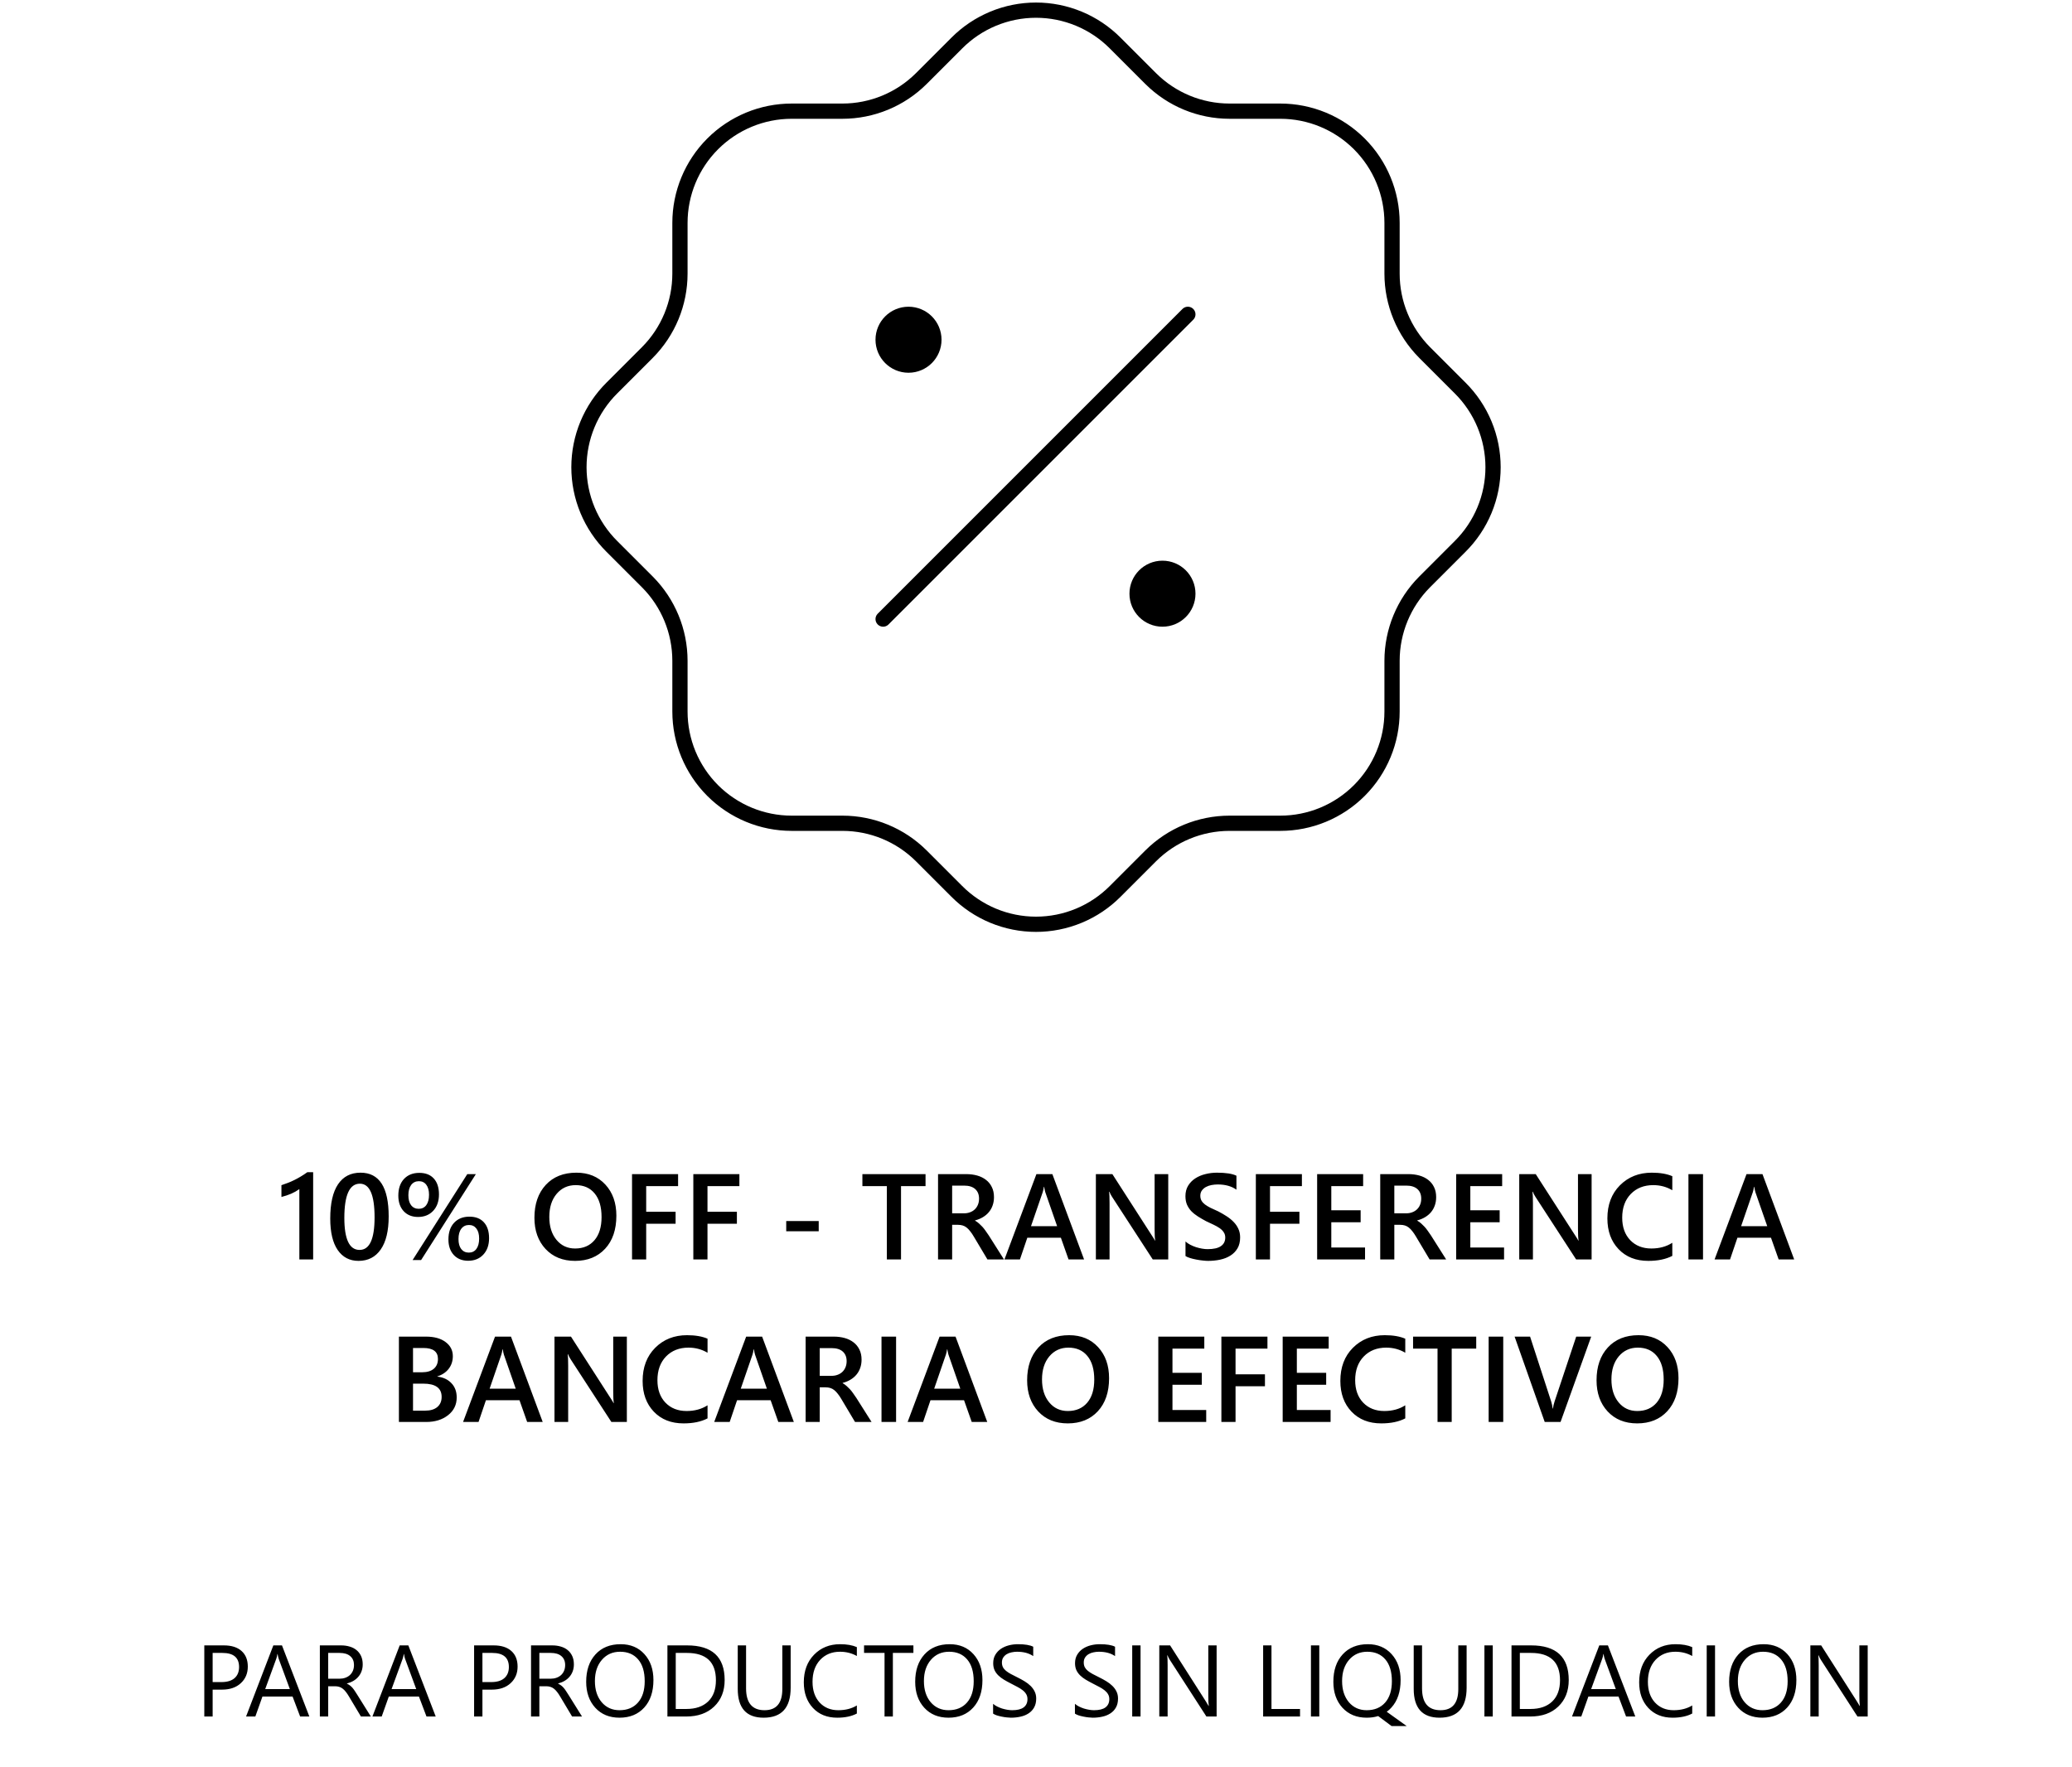 <svg width="204" height="174" viewBox="0 0 204 174" fill="none" xmlns="http://www.w3.org/2000/svg">
<path d="M86.948 60.952L116.952 30.948" stroke="black" stroke-width="1.5" stroke-linecap="round" stroke-linejoin="round"/>
<path d="M89.448 35.949C90.829 35.949 91.949 34.829 91.949 33.448C91.949 32.067 90.829 30.948 89.448 30.948C88.067 30.948 86.948 32.067 86.948 33.448C86.948 34.829 88.067 35.949 89.448 35.949Z" fill="black" stroke="black" stroke-width="1.5" stroke-linecap="round" stroke-linejoin="round"/>
<path d="M114.452 60.952C115.833 60.952 116.952 59.833 116.952 58.452C116.952 57.071 115.833 55.952 114.452 55.952C113.071 55.952 111.951 57.071 111.951 58.452C111.951 59.833 113.071 60.952 114.452 60.952Z" fill="black" stroke="black" stroke-width="1.5" stroke-linecap="round" stroke-linejoin="round"/>
<path d="M66.945 21.947C66.945 19.029 68.104 16.231 70.167 14.167C72.231 12.104 75.029 10.945 77.947 10.945H82.947C85.852 10.943 88.639 9.793 90.698 7.745L94.199 4.244C95.221 3.216 96.437 2.4 97.776 1.843C99.114 1.287 100.55 1 102 1C103.45 1 104.886 1.287 106.224 1.843C107.563 2.4 108.779 3.216 109.801 4.244L113.302 7.745C115.361 9.793 118.148 10.943 121.053 10.945H126.053C128.971 10.945 131.769 12.104 133.833 14.167C135.896 16.231 137.055 19.029 137.055 21.947V26.947C137.057 29.852 138.207 32.639 140.255 34.698L143.756 38.199C144.784 39.221 145.6 40.437 146.157 41.776C146.713 43.114 147 44.55 147 46C147 47.45 146.713 48.886 146.157 50.224C145.6 51.563 144.784 52.779 143.756 53.801L140.255 57.302C138.207 59.361 137.057 62.148 137.055 65.053V70.053C137.055 72.971 135.896 75.769 133.833 77.833C131.769 79.896 128.971 81.055 126.053 81.055H121.053C118.148 81.057 115.361 82.207 113.302 84.255L109.801 87.756C108.779 88.784 107.563 89.6 106.224 90.157C104.886 90.713 103.45 91 102 91C100.55 91 99.114 90.713 97.776 90.157C96.437 89.6 95.221 88.784 94.199 87.756L90.698 84.255C88.639 82.207 85.852 81.057 82.947 81.055H77.947C75.029 81.055 72.231 79.896 70.167 77.833C68.104 75.769 66.945 72.971 66.945 70.053V65.053C66.943 62.148 65.793 59.361 63.745 57.302L60.244 53.801C59.216 52.779 58.4 51.563 57.843 50.224C57.287 48.886 57 47.45 57 46C57 44.55 57.287 43.114 57.843 41.776C58.4 40.437 59.216 39.221 60.244 38.199L63.745 34.698C65.793 32.639 66.943 29.852 66.945 26.947V21.947" stroke="black" stroke-width="1.5" stroke-linecap="round" stroke-linejoin="round"/>
<path d="M30.832 115.41V124H29.473V117.074C29.227 117.25 28.961 117.4 28.676 117.525C28.395 117.646 28.072 117.754 27.709 117.848V116.688C27.936 116.613 28.154 116.535 28.365 116.453C28.576 116.371 28.783 116.279 28.986 116.178C29.193 116.076 29.4 115.963 29.607 115.838C29.818 115.713 30.035 115.57 30.258 115.41H30.832ZM35.297 124.141C34.422 124.141 33.738 123.783 33.246 123.068C32.758 122.354 32.514 121.32 32.514 119.969C32.514 118.484 32.77 117.361 33.281 116.6C33.793 115.838 34.531 115.457 35.496 115.457C37.344 115.457 38.268 116.893 38.268 119.764C38.268 121.186 38.006 122.271 37.482 123.021C36.963 123.768 36.234 124.141 35.297 124.141ZM35.432 116.541C34.412 116.541 33.902 117.664 33.902 119.91C33.902 122.012 34.402 123.062 35.402 123.062C36.387 123.062 36.879 121.994 36.879 119.857C36.879 117.646 36.397 116.541 35.432 116.541ZM41.162 119.816C40.568 119.816 40.096 119.627 39.744 119.248C39.393 118.865 39.217 118.355 39.217 117.719C39.217 117.023 39.402 116.477 39.773 116.078C40.148 115.676 40.652 115.475 41.285 115.475C41.898 115.475 42.373 115.66 42.709 116.031C43.049 116.402 43.219 116.924 43.219 117.596C43.219 118.268 43.029 118.807 42.65 119.213C42.272 119.615 41.775 119.816 41.162 119.816ZM41.244 116.295C40.924 116.295 40.67 116.418 40.482 116.664C40.299 116.91 40.207 117.248 40.207 117.678C40.207 118.1 40.297 118.428 40.477 118.662C40.66 118.896 40.91 119.014 41.227 119.014C41.543 119.014 41.791 118.893 41.971 118.65C42.15 118.404 42.24 118.064 42.24 117.631C42.24 117.209 42.15 116.881 41.971 116.646C41.795 116.412 41.553 116.295 41.244 116.295ZM46.852 115.598L41.461 124.059H40.623L46.008 115.598H46.852ZM46.096 124.129C45.502 124.129 45.029 123.939 44.678 123.561C44.326 123.178 44.15 122.668 44.15 122.031C44.15 121.336 44.336 120.789 44.707 120.391C45.082 119.988 45.586 119.787 46.219 119.787C46.832 119.787 47.307 119.973 47.643 120.344C47.982 120.715 48.152 121.236 48.152 121.908C48.152 122.58 47.963 123.119 47.584 123.525C47.205 123.928 46.709 124.129 46.096 124.129ZM46.178 120.607C45.857 120.607 45.603 120.73 45.416 120.977C45.232 121.223 45.141 121.561 45.141 121.99C45.141 122.412 45.23 122.74 45.41 122.975C45.594 123.209 45.844 123.326 46.16 123.326C46.477 123.326 46.725 123.205 46.904 122.963C47.084 122.717 47.174 122.377 47.174 121.943C47.174 121.521 47.084 121.193 46.904 120.959C46.728 120.725 46.486 120.607 46.178 120.607ZM56.619 124.141C55.408 124.141 54.438 123.748 53.707 122.963C52.98 122.178 52.617 121.156 52.617 119.898C52.617 118.547 52.988 117.469 53.73 116.664C54.473 115.859 55.48 115.457 56.754 115.457C57.934 115.457 58.883 115.848 59.602 116.629C60.324 117.41 60.685 118.432 60.685 119.693C60.685 121.064 60.316 122.148 59.578 122.945C58.84 123.742 57.853 124.141 56.619 124.141ZM56.684 116.682C55.914 116.682 55.287 116.969 54.803 117.543C54.322 118.117 54.082 118.873 54.082 119.811C54.082 120.744 54.316 121.496 54.785 122.066C55.254 122.637 55.867 122.922 56.625 122.922C57.43 122.922 58.065 122.65 58.529 122.107C58.994 121.564 59.227 120.805 59.227 119.828C59.227 118.824 59 118.049 58.547 117.502C58.098 116.955 57.477 116.682 56.684 116.682ZM66.762 116.781H63.621V119.307H66.516V120.484H63.621V124H62.227V115.598H66.762V116.781ZM72.797 116.781H69.656V119.307H72.551V120.484H69.656V124H68.262V115.598H72.797V116.781ZM80.607 121.223H77.408V120.221H80.607V121.223ZM91.125 116.781H88.711V124H87.316V116.781H84.908V115.598H91.125V116.781ZM98.848 124H97.219L95.877 121.75C95.756 121.543 95.637 121.367 95.519 121.223C95.406 121.074 95.289 120.953 95.168 120.859C95.051 120.766 94.922 120.697 94.781 120.654C94.641 120.611 94.482 120.59 94.307 120.59H93.744V124H92.356V115.598H95.121C95.516 115.598 95.879 115.645 96.211 115.738C96.543 115.832 96.832 115.975 97.078 116.166C97.324 116.354 97.516 116.59 97.652 116.875C97.793 117.156 97.863 117.486 97.863 117.865C97.863 118.162 97.818 118.436 97.728 118.686C97.643 118.932 97.518 119.152 97.353 119.348C97.193 119.539 96.998 119.703 96.768 119.84C96.541 119.977 96.285 120.082 96 120.156V120.18C96.152 120.266 96.285 120.361 96.398 120.467C96.512 120.568 96.619 120.674 96.721 120.783C96.822 120.893 96.922 121.018 97.019 121.158C97.121 121.295 97.232 121.455 97.353 121.639L98.848 124ZM93.744 116.729V119.459H94.904C95.119 119.459 95.316 119.426 95.496 119.359C95.68 119.293 95.838 119.197 95.971 119.072C96.103 118.947 96.207 118.795 96.281 118.615C96.356 118.436 96.393 118.234 96.393 118.012C96.393 117.609 96.266 117.295 96.012 117.068C95.758 116.842 95.393 116.729 94.916 116.729H93.744ZM106.734 124H105.205L104.449 121.861H101.145L100.418 124H98.894L102.041 115.598H103.611L106.734 124ZM104.08 120.725L102.914 117.373C102.879 117.264 102.842 117.088 102.803 116.846H102.779C102.744 117.068 102.705 117.244 102.662 117.373L101.508 120.725H104.08ZM115.02 124H113.496L109.482 117.824C109.381 117.668 109.297 117.506 109.23 117.338H109.195C109.227 117.518 109.242 117.902 109.242 118.492V124H107.895V115.598H109.518L113.396 121.627C113.561 121.877 113.666 122.049 113.713 122.143H113.736C113.697 121.92 113.678 121.543 113.678 121.012V115.598H115.02V124ZM116.719 123.666V122.23C116.848 122.348 117 122.453 117.176 122.547C117.355 122.641 117.545 122.721 117.744 122.787C117.943 122.85 118.143 122.898 118.342 122.934C118.541 122.969 118.725 122.986 118.893 122.986C119.479 122.986 119.914 122.889 120.199 122.693C120.488 122.498 120.633 122.215 120.633 121.844C120.633 121.645 120.584 121.473 120.486 121.328C120.393 121.18 120.26 121.045 120.088 120.924C119.916 120.803 119.713 120.688 119.479 120.578C119.248 120.465 119 120.348 118.734 120.227C118.449 120.074 118.184 119.92 117.938 119.764C117.691 119.607 117.477 119.436 117.293 119.248C117.113 119.057 116.971 118.842 116.865 118.604C116.764 118.365 116.713 118.086 116.713 117.766C116.713 117.371 116.801 117.029 116.977 116.74C117.156 116.447 117.391 116.207 117.68 116.02C117.973 115.828 118.305 115.688 118.676 115.598C119.047 115.504 119.426 115.457 119.812 115.457C120.691 115.457 121.332 115.557 121.734 115.756V117.133C121.258 116.789 120.645 116.617 119.895 116.617C119.688 116.617 119.48 116.637 119.273 116.676C119.07 116.715 118.887 116.779 118.723 116.869C118.562 116.959 118.432 117.074 118.33 117.215C118.229 117.355 118.178 117.525 118.178 117.725C118.178 117.912 118.217 118.074 118.295 118.211C118.373 118.348 118.486 118.473 118.635 118.586C118.787 118.699 118.971 118.811 119.186 118.92C119.404 119.025 119.656 119.141 119.941 119.266C120.234 119.418 120.51 119.578 120.768 119.746C121.029 119.914 121.258 120.1 121.453 120.303C121.652 120.506 121.809 120.732 121.922 120.982C122.039 121.229 122.098 121.51 122.098 121.826C122.098 122.252 122.012 122.611 121.84 122.904C121.668 123.197 121.436 123.436 121.143 123.619C120.854 123.803 120.52 123.936 120.141 124.018C119.762 124.1 119.361 124.141 118.939 124.141C118.799 124.141 118.625 124.129 118.418 124.105C118.215 124.086 118.006 124.055 117.791 124.012C117.576 123.973 117.373 123.924 117.182 123.865C116.99 123.807 116.836 123.74 116.719 123.666ZM128.18 116.781H125.039V119.307H127.934V120.484H125.039V124H123.645V115.598H128.18V116.781ZM134.396 124H129.68V115.598H134.209V116.781H131.074V119.16H133.963V120.338H131.074V122.822H134.396V124ZM142.383 124H140.754L139.412 121.75C139.291 121.543 139.172 121.367 139.055 121.223C138.941 121.074 138.824 120.953 138.703 120.859C138.586 120.766 138.457 120.697 138.316 120.654C138.176 120.611 138.018 120.59 137.842 120.59H137.279V124H135.891V115.598H138.656C139.051 115.598 139.414 115.645 139.746 115.738C140.078 115.832 140.367 115.975 140.613 116.166C140.859 116.354 141.051 116.59 141.188 116.875C141.328 117.156 141.398 117.486 141.398 117.865C141.398 118.162 141.354 118.436 141.264 118.686C141.178 118.932 141.053 119.152 140.889 119.348C140.729 119.539 140.533 119.703 140.303 119.84C140.076 119.977 139.82 120.082 139.535 120.156V120.18C139.688 120.266 139.82 120.361 139.934 120.467C140.047 120.568 140.154 120.674 140.256 120.783C140.357 120.893 140.457 121.018 140.555 121.158C140.656 121.295 140.768 121.455 140.889 121.639L142.383 124ZM137.279 116.729V119.459H138.439C138.654 119.459 138.852 119.426 139.031 119.359C139.215 119.293 139.373 119.197 139.506 119.072C139.639 118.947 139.742 118.795 139.816 118.615C139.891 118.436 139.928 118.234 139.928 118.012C139.928 117.609 139.801 117.295 139.547 117.068C139.293 116.842 138.928 116.729 138.451 116.729H137.279ZM148.084 124H143.367V115.598H147.896V116.781H144.762V119.16H147.65V120.338H144.762V122.822H148.084V124ZM156.703 124H155.18L151.166 117.824C151.064 117.668 150.98 117.506 150.914 117.338H150.879C150.91 117.518 150.926 117.902 150.926 118.492V124H149.578V115.598H151.201L155.08 121.627C155.244 121.877 155.35 122.049 155.396 122.143H155.42C155.381 121.92 155.361 121.543 155.361 121.012V115.598H156.703V124ZM164.648 123.648C164.016 123.977 163.229 124.141 162.287 124.141C161.068 124.141 160.092 123.756 159.357 122.986C158.623 122.217 158.256 121.207 158.256 119.957C158.256 118.613 158.668 117.527 159.492 116.699C160.32 115.871 161.365 115.457 162.627 115.457C163.439 115.457 164.113 115.572 164.648 115.803V117.186C164.082 116.85 163.457 116.682 162.773 116.682C161.863 116.682 161.125 116.973 160.559 117.555C159.996 118.137 159.715 118.914 159.715 119.887C159.715 120.812 159.979 121.551 160.506 122.102C161.033 122.648 161.727 122.922 162.586 122.922C163.379 122.922 164.066 122.734 164.648 122.359V123.648ZM167.672 124H166.236V115.598H167.672V124ZM176.648 124H175.119L174.363 121.861H171.059L170.332 124H168.809L171.955 115.598H173.525L176.648 124ZM173.994 120.725L172.828 117.373C172.793 117.264 172.756 117.088 172.717 116.846H172.693C172.658 117.068 172.619 117.244 172.576 117.373L171.422 120.725H173.994ZM39.275 140V131.598H41.941C42.754 131.598 43.397 131.775 43.869 132.131C44.346 132.486 44.584 132.949 44.584 133.52C44.584 133.996 44.449 134.41 44.18 134.762C43.91 135.113 43.537 135.363 43.06 135.512V135.535C43.639 135.602 44.1 135.816 44.443 136.18C44.791 136.539 44.965 137.008 44.965 137.586C44.965 138.305 44.682 138.887 44.115 139.332C43.549 139.777 42.834 140 41.971 140H39.275ZM40.664 132.717V135.107H41.566C42.051 135.107 42.43 134.994 42.703 134.768C42.98 134.537 43.119 134.213 43.119 133.795C43.119 133.076 42.639 132.717 41.678 132.717H40.664ZM40.664 136.227V138.887H41.853C42.373 138.887 42.773 138.768 43.055 138.529C43.34 138.287 43.482 137.955 43.482 137.533C43.482 136.662 42.879 136.227 41.672 136.227H40.664ZM53.432 140H51.902L51.147 137.861H47.842L47.115 140H45.592L48.738 131.598H50.309L53.432 140ZM50.777 136.725L49.611 133.373C49.576 133.264 49.539 133.088 49.5 132.846H49.477C49.441 133.068 49.402 133.244 49.359 133.373L48.205 136.725H50.777ZM61.717 140H60.193L56.18 133.824C56.078 133.668 55.994 133.506 55.928 133.338H55.893C55.924 133.518 55.94 133.902 55.94 134.492V140H54.592V131.598H56.215L60.094 137.627C60.258 137.877 60.363 138.049 60.41 138.143H60.434C60.395 137.92 60.375 137.543 60.375 137.012V131.598H61.717V140ZM69.662 139.648C69.029 139.977 68.242 140.141 67.301 140.141C66.082 140.141 65.106 139.756 64.371 138.986C63.637 138.217 63.27 137.207 63.27 135.957C63.27 134.613 63.682 133.527 64.506 132.699C65.334 131.871 66.379 131.457 67.641 131.457C68.453 131.457 69.127 131.572 69.662 131.803V133.186C69.096 132.85 68.471 132.682 67.787 132.682C66.877 132.682 66.139 132.973 65.572 133.555C65.01 134.137 64.728 134.914 64.728 135.887C64.728 136.812 64.992 137.551 65.519 138.102C66.047 138.648 66.74 138.922 67.6 138.922C68.393 138.922 69.08 138.734 69.662 138.359V139.648ZM78.158 140H76.629L75.873 137.861H72.568L71.842 140H70.318L73.465 131.598H75.035L78.158 140ZM75.504 136.725L74.338 133.373C74.303 133.264 74.266 133.088 74.227 132.846H74.203C74.168 133.068 74.129 133.244 74.086 133.373L72.932 136.725H75.504ZM85.811 140H84.182L82.84 137.75C82.719 137.543 82.6 137.367 82.482 137.223C82.369 137.074 82.252 136.953 82.131 136.859C82.014 136.766 81.885 136.697 81.744 136.654C81.603 136.611 81.445 136.59 81.269 136.59H80.707V140H79.318V131.598H82.084C82.478 131.598 82.842 131.645 83.174 131.738C83.506 131.832 83.795 131.975 84.041 132.166C84.287 132.354 84.478 132.59 84.615 132.875C84.756 133.156 84.826 133.486 84.826 133.865C84.826 134.162 84.781 134.436 84.691 134.686C84.606 134.932 84.481 135.152 84.316 135.348C84.156 135.539 83.961 135.703 83.731 135.84C83.504 135.977 83.248 136.082 82.963 136.156V136.18C83.115 136.266 83.248 136.361 83.361 136.467C83.475 136.568 83.582 136.674 83.684 136.783C83.785 136.893 83.885 137.018 83.982 137.158C84.084 137.295 84.195 137.455 84.316 137.639L85.811 140ZM80.707 132.729V135.459H81.867C82.082 135.459 82.279 135.426 82.459 135.359C82.643 135.293 82.801 135.197 82.934 135.072C83.066 134.947 83.17 134.795 83.244 134.615C83.318 134.436 83.356 134.234 83.356 134.012C83.356 133.609 83.228 133.295 82.975 133.068C82.721 132.842 82.356 132.729 81.879 132.729H80.707ZM88.225 140H86.789V131.598H88.225V140ZM97.201 140H95.672L94.916 137.861H91.611L90.885 140H89.361L92.508 131.598H94.078L97.201 140ZM94.547 136.725L93.381 133.373C93.346 133.264 93.309 133.088 93.269 132.846H93.246C93.211 133.068 93.172 133.244 93.129 133.373L91.975 136.725H94.547ZM105.129 140.141C103.918 140.141 102.947 139.748 102.217 138.963C101.49 138.178 101.127 137.156 101.127 135.898C101.127 134.547 101.498 133.469 102.24 132.664C102.982 131.859 103.99 131.457 105.264 131.457C106.443 131.457 107.393 131.848 108.111 132.629C108.834 133.41 109.195 134.432 109.195 135.693C109.195 137.064 108.826 138.148 108.088 138.945C107.35 139.742 106.363 140.141 105.129 140.141ZM105.193 132.682C104.424 132.682 103.797 132.969 103.312 133.543C102.832 134.117 102.592 134.873 102.592 135.811C102.592 136.744 102.826 137.496 103.295 138.066C103.764 138.637 104.377 138.922 105.135 138.922C105.939 138.922 106.574 138.65 107.039 138.107C107.504 137.564 107.736 136.805 107.736 135.828C107.736 134.824 107.51 134.049 107.057 133.502C106.607 132.955 105.986 132.682 105.193 132.682ZM118.758 140H114.041V131.598H118.57V132.781H115.436V135.16H118.324V136.338H115.436V138.822H118.758V140ZM124.787 132.781H121.646V135.307H124.541V136.484H121.646V140H120.252V131.598H124.787V132.781ZM131.004 140H126.287V131.598H130.816V132.781H127.682V135.16H130.57V136.338H127.682V138.822H131.004V140ZM138.357 139.648C137.725 139.977 136.938 140.141 135.996 140.141C134.777 140.141 133.801 139.756 133.066 138.986C132.332 138.217 131.965 137.207 131.965 135.957C131.965 134.613 132.377 133.527 133.201 132.699C134.029 131.871 135.074 131.457 136.336 131.457C137.148 131.457 137.822 131.572 138.357 131.803V133.186C137.791 132.85 137.166 132.682 136.482 132.682C135.572 132.682 134.834 132.973 134.268 133.555C133.705 134.137 133.424 134.914 133.424 135.887C133.424 136.812 133.688 137.551 134.215 138.102C134.742 138.648 135.436 138.922 136.295 138.922C137.088 138.922 137.775 138.734 138.357 138.359V139.648ZM145.342 132.781H142.928V140H141.533V132.781H139.125V131.598H145.342V132.781ZM148.002 140H146.566V131.598H148.002V140ZM156.662 131.598L153.645 140H152.086L149.121 131.598H150.645L152.719 137.973C152.785 138.176 152.836 138.412 152.871 138.682H152.895C152.922 138.459 152.979 138.219 153.064 137.961L155.186 131.598H156.662ZM161.191 140.141C159.98 140.141 159.01 139.748 158.279 138.963C157.553 138.178 157.189 137.156 157.189 135.898C157.189 134.547 157.561 133.469 158.303 132.664C159.045 131.859 160.053 131.457 161.326 131.457C162.506 131.457 163.455 131.848 164.174 132.629C164.896 133.41 165.258 134.432 165.258 135.693C165.258 137.064 164.889 138.148 164.15 138.945C163.412 139.742 162.426 140.141 161.191 140.141ZM161.256 132.682C160.486 132.682 159.859 132.969 159.375 133.543C158.895 134.117 158.654 134.873 158.654 135.811C158.654 136.744 158.889 137.496 159.357 138.066C159.826 138.637 160.439 138.922 161.197 138.922C162.002 138.922 162.637 138.65 163.102 138.107C163.566 137.564 163.799 136.805 163.799 135.828C163.799 134.824 163.572 134.049 163.119 133.502C162.67 132.955 162.049 132.682 161.256 132.682ZM20.936 166.354V169H20.115V161.998H22.039C22.788 161.998 23.367 162.18 23.777 162.545C24.191 162.91 24.398 163.424 24.398 164.088C24.398 164.752 24.168 165.296 23.709 165.719C23.253 166.142 22.636 166.354 21.858 166.354H20.936ZM20.936 162.74V165.611H21.795C22.361 165.611 22.793 165.483 23.089 165.226C23.388 164.965 23.538 164.599 23.538 164.127C23.538 163.202 22.991 162.74 21.898 162.74H20.936ZM30.457 169H29.549L28.807 167.037H25.838L25.14 169H24.227L26.912 161.998H27.762L30.457 169ZM28.538 166.3L27.439 163.316C27.404 163.219 27.368 163.062 27.332 162.848H27.312C27.28 163.046 27.242 163.202 27.2 163.316L26.111 166.3H28.538ZM36.512 169H35.535L34.363 167.037C34.256 166.855 34.152 166.7 34.051 166.573C33.95 166.443 33.846 166.337 33.738 166.256C33.634 166.174 33.52 166.116 33.397 166.08C33.276 166.041 33.139 166.021 32.986 166.021H32.312V169H31.492V161.998H33.582C33.888 161.998 34.17 162.037 34.427 162.115C34.687 162.19 34.912 162.306 35.101 162.462C35.293 162.618 35.442 162.813 35.55 163.048C35.657 163.279 35.711 163.551 35.711 163.863C35.711 164.107 35.673 164.332 35.599 164.537C35.527 164.739 35.423 164.92 35.286 165.079C35.153 165.239 34.99 165.375 34.798 165.489C34.609 165.6 34.396 165.686 34.158 165.748V165.768C34.275 165.82 34.376 165.88 34.461 165.948C34.549 166.013 34.632 166.091 34.71 166.183C34.788 166.274 34.865 166.378 34.94 166.495C35.018 166.609 35.104 166.743 35.198 166.896L36.512 169ZM32.312 162.74V165.279H33.426C33.631 165.279 33.82 165.248 33.992 165.187C34.168 165.125 34.319 165.037 34.446 164.923C34.573 164.806 34.672 164.664 34.744 164.498C34.816 164.329 34.852 164.14 34.852 163.932C34.852 163.557 34.73 163.266 34.485 163.058C34.245 162.846 33.895 162.74 33.435 162.74H32.312ZM42.898 169H41.99L41.248 167.037H38.279L37.581 169H36.668L39.353 161.998H40.203L42.898 169ZM40.98 166.3L39.881 163.316C39.845 163.219 39.809 163.062 39.773 162.848H39.754C39.721 163.046 39.684 163.202 39.642 163.316L38.553 166.3H40.98ZM47.498 166.354V169H46.678V161.998H48.602C49.35 161.998 49.93 162.18 50.34 162.545C50.753 162.91 50.96 163.424 50.96 164.088C50.96 164.752 50.73 165.296 50.272 165.719C49.816 166.142 49.199 166.354 48.421 166.354H47.498ZM47.498 162.74V165.611H48.357C48.924 165.611 49.355 165.483 49.651 165.226C49.951 164.965 50.101 164.599 50.101 164.127C50.101 163.202 49.554 162.74 48.46 162.74H47.498ZM57.303 169H56.326L55.154 167.037C55.047 166.855 54.943 166.7 54.842 166.573C54.741 166.443 54.637 166.337 54.529 166.256C54.425 166.174 54.311 166.116 54.188 166.08C54.067 166.041 53.93 166.021 53.777 166.021H53.103V169H52.283V161.998H54.373C54.679 161.998 54.961 162.037 55.218 162.115C55.478 162.19 55.703 162.306 55.892 162.462C56.084 162.618 56.233 162.813 56.341 163.048C56.448 163.279 56.502 163.551 56.502 163.863C56.502 164.107 56.465 164.332 56.39 164.537C56.318 164.739 56.214 164.92 56.077 165.079C55.944 165.239 55.781 165.375 55.589 165.489C55.4 165.6 55.187 165.686 54.949 165.748V165.768C55.066 165.82 55.167 165.88 55.252 165.948C55.34 166.013 55.423 166.091 55.501 166.183C55.579 166.274 55.656 166.378 55.73 166.495C55.809 166.609 55.895 166.743 55.989 166.896L57.303 169ZM53.103 162.74V165.279H54.217C54.422 165.279 54.611 165.248 54.783 165.187C54.959 165.125 55.11 165.037 55.237 164.923C55.364 164.806 55.464 164.664 55.535 164.498C55.607 164.329 55.643 164.14 55.643 163.932C55.643 163.557 55.52 163.266 55.276 163.058C55.035 162.846 54.685 162.74 54.227 162.74H53.103ZM60.994 169.117C60.001 169.117 59.205 168.79 58.606 168.136C58.011 167.481 57.713 166.63 57.713 165.582C57.713 164.456 58.017 163.557 58.626 162.887C59.235 162.216 60.063 161.881 61.111 161.881C62.078 161.881 62.856 162.206 63.445 162.857C64.038 163.508 64.334 164.36 64.334 165.411C64.334 166.554 64.031 167.457 63.426 168.121C62.82 168.785 62.01 169.117 60.994 169.117ZM61.053 162.623C60.317 162.623 59.72 162.888 59.261 163.419C58.802 163.95 58.572 164.646 58.572 165.509C58.572 166.371 58.795 167.066 59.241 167.594C59.69 168.118 60.275 168.38 60.994 168.38C61.762 168.38 62.368 168.129 62.81 167.628C63.253 167.127 63.475 166.425 63.475 165.523C63.475 164.599 63.26 163.884 62.83 163.38C62.4 162.875 61.808 162.623 61.053 162.623ZM65.711 169V161.998H67.644C70.112 161.998 71.346 163.136 71.346 165.411C71.346 166.492 71.002 167.361 70.315 168.019C69.632 168.673 68.716 169 67.566 169H65.711ZM66.531 162.74V168.258H67.576C68.494 168.258 69.209 168.012 69.72 167.521C70.231 167.029 70.486 166.332 70.486 165.431C70.486 163.637 69.533 162.74 67.625 162.74H66.531ZM77.845 166.168C77.845 168.134 76.958 169.117 75.184 169.117C73.484 169.117 72.635 168.172 72.635 166.28V161.998H73.455V166.227C73.455 167.662 74.061 168.38 75.272 168.38C76.44 168.38 77.024 167.687 77.024 166.3V161.998H77.845V166.168ZM84.363 168.707C83.846 168.98 83.201 169.117 82.43 169.117C81.434 169.117 80.636 168.797 80.037 168.155C79.438 167.514 79.139 166.673 79.139 165.631C79.139 164.511 79.476 163.606 80.149 162.916C80.823 162.226 81.678 161.881 82.713 161.881C83.377 161.881 83.927 161.977 84.363 162.169V163.043C83.862 162.763 83.309 162.623 82.703 162.623C81.899 162.623 81.246 162.892 80.745 163.429C80.247 163.966 79.998 164.684 79.998 165.582C79.998 166.435 80.231 167.115 80.696 167.623C81.165 168.128 81.779 168.38 82.537 168.38C83.24 168.38 83.849 168.224 84.363 167.911V168.707ZM89.93 162.74H87.908V169H87.088V162.74H85.071V161.998H89.93V162.74ZM93.387 169.117C92.394 169.117 91.598 168.79 90.999 168.136C90.403 167.481 90.106 166.63 90.106 165.582C90.106 164.456 90.41 163.557 91.019 162.887C91.627 162.216 92.456 161.881 93.504 161.881C94.471 161.881 95.249 162.206 95.838 162.857C96.43 163.508 96.727 164.36 96.727 165.411C96.727 166.554 96.424 167.457 95.818 168.121C95.213 168.785 94.402 169.117 93.387 169.117ZM93.445 162.623C92.71 162.623 92.112 162.888 91.653 163.419C91.194 163.95 90.965 164.646 90.965 165.509C90.965 166.371 91.188 167.066 91.634 167.594C92.083 168.118 92.667 168.38 93.387 168.38C94.155 168.38 94.76 168.129 95.203 167.628C95.646 167.127 95.867 166.425 95.867 165.523C95.867 164.599 95.652 163.884 95.223 163.38C94.793 162.875 94.201 162.623 93.445 162.623ZM97.776 168.717V167.75C97.887 167.848 98.019 167.936 98.172 168.014C98.328 168.092 98.491 168.159 98.66 168.214C98.833 168.266 99.005 168.307 99.178 168.336C99.35 168.365 99.51 168.38 99.656 168.38C100.161 168.38 100.537 168.287 100.784 168.102C101.035 167.913 101.16 167.643 101.16 167.291C101.16 167.102 101.118 166.938 101.033 166.798C100.952 166.658 100.838 166.531 100.691 166.417C100.545 166.3 100.371 166.189 100.169 166.085C99.97 165.978 99.755 165.865 99.524 165.748C99.28 165.624 99.052 165.499 98.841 165.372C98.629 165.245 98.445 165.105 98.289 164.952C98.133 164.799 98.009 164.627 97.918 164.435C97.83 164.239 97.786 164.011 97.786 163.751C97.786 163.432 97.856 163.155 97.996 162.921C98.136 162.683 98.32 162.488 98.548 162.335C98.776 162.182 99.034 162.068 99.324 161.993C99.617 161.918 99.915 161.881 100.218 161.881C100.908 161.881 101.411 161.964 101.727 162.13V163.053C101.313 162.766 100.783 162.623 100.135 162.623C99.956 162.623 99.777 162.643 99.598 162.682C99.419 162.717 99.259 162.778 99.119 162.862C98.979 162.947 98.865 163.056 98.777 163.189C98.689 163.323 98.645 163.486 98.645 163.678C98.645 163.857 98.678 164.011 98.743 164.142C98.811 164.272 98.911 164.391 99.041 164.498C99.171 164.605 99.329 164.71 99.515 164.811C99.704 164.911 99.92 165.022 100.164 165.143C100.415 165.266 100.652 165.396 100.877 165.533C101.102 165.67 101.299 165.821 101.468 165.987C101.637 166.153 101.771 166.337 101.868 166.539C101.969 166.741 102.02 166.972 102.02 167.232C102.02 167.577 101.951 167.87 101.814 168.111C101.681 168.349 101.499 168.543 101.268 168.692C101.04 168.842 100.776 168.95 100.477 169.015C100.177 169.083 99.861 169.117 99.529 169.117C99.419 169.117 99.282 169.107 99.119 169.088C98.956 169.072 98.79 169.046 98.621 169.01C98.452 168.977 98.291 168.937 98.138 168.888C97.988 168.836 97.868 168.779 97.776 168.717ZM105.833 168.717V167.75C105.944 167.848 106.076 167.936 106.229 168.014C106.385 168.092 106.548 168.159 106.717 168.214C106.889 168.266 107.062 168.307 107.234 168.336C107.407 168.365 107.566 168.38 107.713 168.38C108.217 168.38 108.593 168.287 108.841 168.102C109.091 167.913 109.217 167.643 109.217 167.291C109.217 167.102 109.174 166.938 109.09 166.798C109.008 166.658 108.895 166.531 108.748 166.417C108.602 166.3 108.427 166.189 108.226 166.085C108.027 165.978 107.812 165.865 107.581 165.748C107.337 165.624 107.109 165.499 106.897 165.372C106.686 165.245 106.502 165.105 106.346 164.952C106.189 164.799 106.066 164.627 105.975 164.435C105.887 164.239 105.843 164.011 105.843 163.751C105.843 163.432 105.913 163.155 106.053 162.921C106.193 162.683 106.377 162.488 106.604 162.335C106.832 162.182 107.091 162.068 107.381 161.993C107.674 161.918 107.972 161.881 108.274 161.881C108.965 161.881 109.467 161.964 109.783 162.13V163.053C109.37 162.766 108.839 162.623 108.191 162.623C108.012 162.623 107.833 162.643 107.654 162.682C107.475 162.717 107.316 162.778 107.176 162.862C107.036 162.947 106.922 163.056 106.834 163.189C106.746 163.323 106.702 163.486 106.702 163.678C106.702 163.857 106.735 164.011 106.8 164.142C106.868 164.272 106.967 164.391 107.098 164.498C107.228 164.605 107.386 164.71 107.571 164.811C107.76 164.911 107.977 165.022 108.221 165.143C108.471 165.266 108.709 165.396 108.934 165.533C109.158 165.67 109.355 165.821 109.524 165.987C109.694 166.153 109.827 166.337 109.925 166.539C110.026 166.741 110.076 166.972 110.076 167.232C110.076 167.577 110.008 167.87 109.871 168.111C109.738 168.349 109.555 168.543 109.324 168.692C109.096 168.842 108.833 168.95 108.533 169.015C108.234 169.083 107.918 169.117 107.586 169.117C107.475 169.117 107.339 169.107 107.176 169.088C107.013 169.072 106.847 169.046 106.678 169.01C106.508 168.977 106.347 168.937 106.194 168.888C106.045 168.836 105.924 168.779 105.833 168.717ZM112.293 169H111.473V161.998H112.293V169ZM119.783 169H118.777L115.174 163.419C115.083 163.279 115.008 163.132 114.949 162.979H114.92C114.946 163.129 114.959 163.45 114.959 163.941V169H114.139V161.998H115.203L118.709 167.491C118.855 167.719 118.95 167.875 118.992 167.96H119.012C118.979 167.758 118.963 167.415 118.963 166.93V161.998H119.783V169ZM127.996 169H124.363V161.998H125.184V168.258H127.996V169ZM129.891 169H129.07V161.998H129.891V169ZM134.559 169.117C133.569 169.117 132.773 168.79 132.171 168.136C131.575 167.481 131.277 166.63 131.277 165.582C131.277 164.452 131.582 163.554 132.19 162.887C132.802 162.216 133.631 161.881 134.676 161.881C135.639 161.881 136.417 162.206 137.01 162.857C137.602 163.508 137.898 164.36 137.898 165.411C137.898 166.554 137.596 167.457 136.99 168.121C136.847 168.281 136.694 168.417 136.531 168.531L138.499 169.942H137.01L135.691 168.956C135.346 169.063 134.969 169.117 134.559 169.117ZM134.617 162.623C133.882 162.623 133.284 162.888 132.825 163.419C132.366 163.95 132.137 164.646 132.137 165.509C132.137 166.368 132.36 167.063 132.806 167.594C133.255 168.118 133.839 168.38 134.559 168.38C135.327 168.38 135.932 168.129 136.375 167.628C136.818 167.127 137.039 166.425 137.039 165.523C137.039 164.596 136.824 163.881 136.395 163.38C135.965 162.875 135.372 162.623 134.617 162.623ZM144.397 166.168C144.397 168.134 143.51 169.117 141.736 169.117C140.037 169.117 139.188 168.172 139.188 166.28V161.998H140.008V166.227C140.008 167.662 140.613 168.38 141.824 168.38C142.993 168.38 143.577 167.687 143.577 166.3V161.998H144.397V166.168ZM146.971 169H146.15V161.998H146.971V169ZM148.816 169V161.998H150.75C153.217 161.998 154.451 163.136 154.451 165.411C154.451 166.492 154.108 167.361 153.421 168.019C152.737 168.673 151.821 169 150.672 169H148.816ZM149.637 162.74V168.258H150.682C151.6 168.258 152.314 168.012 152.825 167.521C153.336 167.029 153.592 166.332 153.592 165.431C153.592 163.637 152.638 162.74 150.73 162.74H149.637ZM161.004 169H160.096L159.354 167.037H156.385L155.687 169H154.773L157.459 161.998H158.309L161.004 169ZM159.085 166.3L157.986 163.316C157.951 163.219 157.915 163.062 157.879 162.848H157.859C157.827 163.046 157.789 163.202 157.747 163.316L156.658 166.3H159.085ZM166.609 168.707C166.092 168.98 165.447 169.117 164.676 169.117C163.68 169.117 162.882 168.797 162.283 168.155C161.684 167.514 161.385 166.673 161.385 165.631C161.385 164.511 161.722 163.606 162.396 162.916C163.069 162.226 163.924 161.881 164.959 161.881C165.623 161.881 166.173 161.977 166.609 162.169V163.043C166.108 162.763 165.555 162.623 164.949 162.623C164.145 162.623 163.493 162.892 162.991 163.429C162.493 163.966 162.244 164.684 162.244 165.582C162.244 166.435 162.477 167.115 162.942 167.623C163.411 168.128 164.025 168.38 164.783 168.38C165.486 168.38 166.095 168.224 166.609 167.911V168.707ZM168.855 169H168.035V161.998H168.855V169ZM173.523 169.117C172.531 169.117 171.735 168.79 171.136 168.136C170.54 167.481 170.242 166.63 170.242 165.582C170.242 164.456 170.547 163.557 171.155 162.887C171.764 162.216 172.592 161.881 173.641 161.881C174.607 161.881 175.385 162.206 175.975 162.857C176.567 163.508 176.863 164.36 176.863 165.411C176.863 166.554 176.561 167.457 175.955 168.121C175.35 168.785 174.539 169.117 173.523 169.117ZM173.582 162.623C172.846 162.623 172.249 162.888 171.79 163.419C171.331 163.95 171.102 164.646 171.102 165.509C171.102 166.371 171.325 167.066 171.771 167.594C172.22 168.118 172.804 168.38 173.523 168.38C174.292 168.38 174.897 168.129 175.34 167.628C175.783 167.127 176.004 166.425 176.004 165.523C176.004 164.599 175.789 163.884 175.359 163.38C174.93 162.875 174.337 162.623 173.582 162.623ZM183.885 169H182.879L179.275 163.419C179.184 163.279 179.109 163.132 179.051 162.979H179.021C179.048 163.129 179.061 163.45 179.061 163.941V169H178.24V161.998H179.305L182.811 167.491C182.957 167.719 183.051 167.875 183.094 167.96H183.113C183.081 167.758 183.064 167.415 183.064 166.93V161.998H183.885V169Z" fill="black"/>
</svg>
